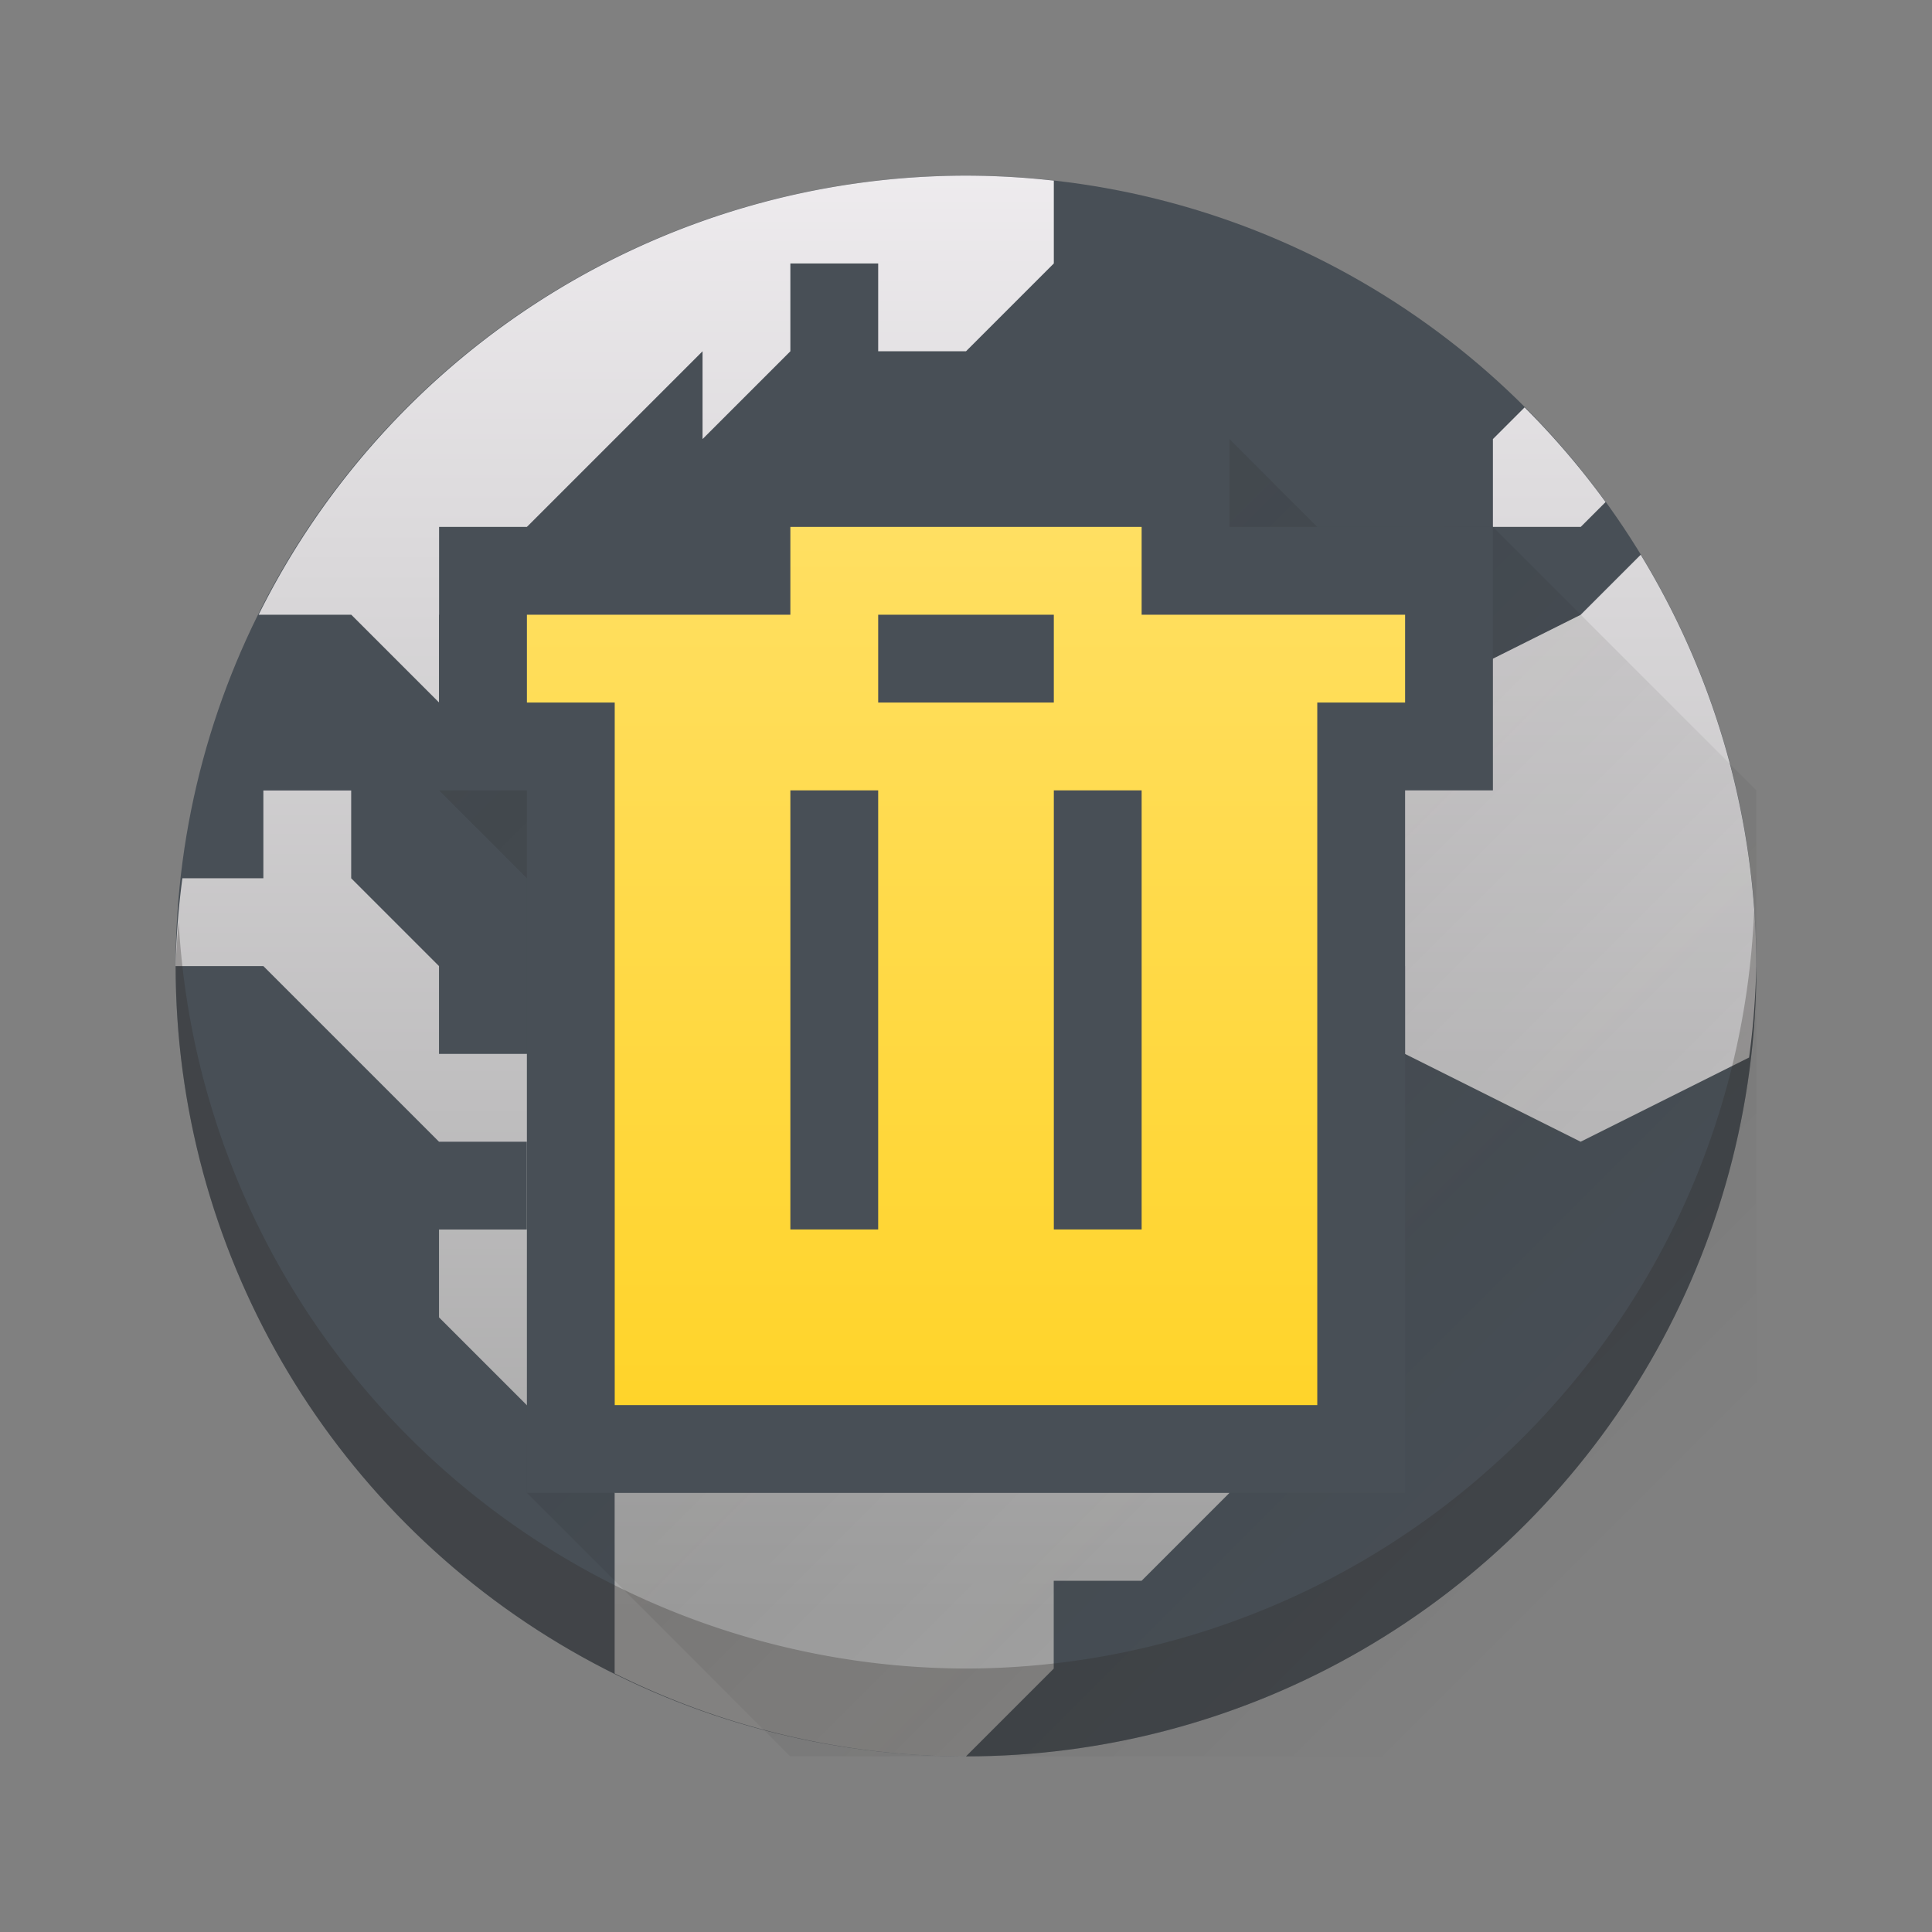 <svg height="22" width="22" xmlns="http://www.w3.org/2000/svg" xmlns:xlink="http://www.w3.org/1999/xlink"><rect width="100%" height="100%" fill="#808080" stroke="none"/><linearGradient id="a" gradientUnits="userSpaceOnUse" x1="24.018" x2="24.018" y1="18.383" y2=".383"><stop offset="0" stop-color="#a5a5a5"/><stop offset="1" stop-color="#f5f2f5"/></linearGradient><linearGradient id="b" gradientUnits="userSpaceOnUse" x1="5" x2="18" y1="5" y2="18"><stop offset="0" stop-color="#2f2e29"/><stop offset="1" stop-opacity="0"/></linearGradient><linearGradient id="c" gradientUnits="userSpaceOnUse" x1="6" x2="6" y1="16" y2="6"><stop offset="0" stop-color="#ffd42a"/><stop offset="1" stop-color="#ffdf62"/></linearGradient><circle cx="11" cy="11" fill="#484f56" r="9" stroke-linejoin="round" stroke-width="2"/><path d="m11 2a9 9 0 0 0 -8.055 5h1.055l1 1v-1h1v-1l2-2v1l1-1v-1h1v1h1l1-1v-.943a9 9 0 0 0 -1-.057zm6.361 2.639-.361.361v1h1l.283-.283a9 9 0 0 0 -.922-1.078zm1.322 1.678-.684.684-2 1-1 3h1v1l2 1 1.918-.959a9 9 0 0 0 .082-1.041 9 9 0 0 0 -1.316-4.684zm-15.684 2.684v1h-.922a9 9 0 0 0 -.078 1h1l2 2h1v1h-1v1l2 2v2.055a9 9 0 0 0 4 .945l1-1v-1h1l1-1v-1l1-1-1-1h-2l-1-1h-1l-1-1h-2v-1l-1 1h-1v-1l-1-1v-1z" fill="url(#a)" stroke-linejoin="round" stroke-width="2"/><path d="m14 5 1 1h2l3 3v11h-11l-3-3v-7l-1-1z" fill="url(#b)" opacity=".2"/><g stroke-width="2"><path d="m8 6h-3v3h1v8h10v-8h1v-3h-3v-1h-6z" fill="#484f56"/><path d="m19.975 10.359a9 9 0 0 1 -8.975 8.641 9 9 0 0 1 -8.965-8.5 9 9 0 0 0 -.035.5 9 9 0 0 0 9 9 9 9 0 0 0 9-9 9 9 0 0 0 -.025-.641z" fill="#2f2e29" opacity=".3" stroke-linejoin="round"/><path d="m9 6v1h-3v1h1v8h8v-8h1v-1h-3v-1zm1 1h2v1h-2zm-1 2h1v5h-1zm3 0h1v5h-1z" fill="url(#c)"/></g></svg>